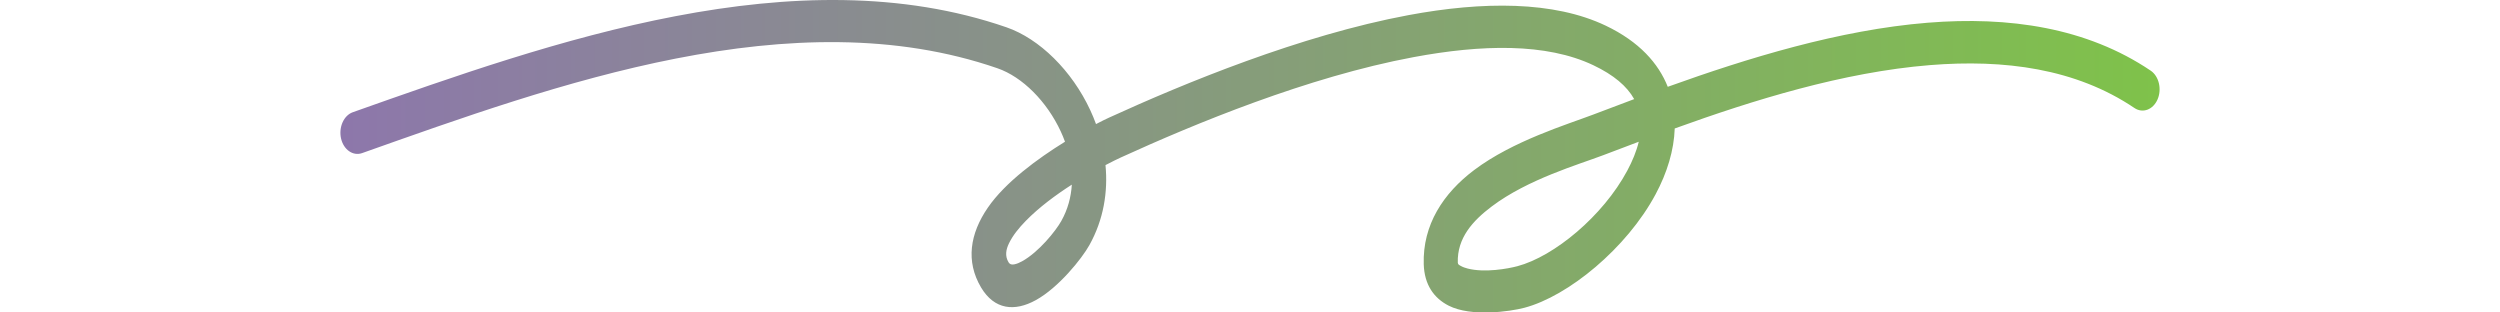 <svg width="160" height="20" viewBox="0 0 163 28" fill="none" xmlns="http://www.w3.org/2000/svg">
<path fill-rule="evenodd" clip-rule="evenodd" d="M119.555 11.511C126.558 8.981 134.643 6.462 142.421 5.834C149.069 5.297 155.49 6.131 160.746 9.677C161.487 10.177 162.415 9.833 162.816 8.909C163.217 7.986 162.941 6.829 162.2 6.329C156.466 2.461 149.475 1.45 142.224 2.036C134.306 2.675 126.075 5.21 118.931 7.777C118.102 5.684 116.386 3.733 113.363 2.294C108.719 0.083 102.378 0.11 95.698 1.356C86.01 3.163 75.589 7.47 68.888 10.531C68.613 10.656 68.204 10.855 67.703 11.117C67.55 10.696 67.379 10.282 67.19 9.876C65.547 6.333 62.64 3.469 59.677 2.445C40.889 -4.042 18.961 3.731 1.107 10.057C0.301 10.344 -0.169 11.398 0.057 12.408C0.289 13.418 1.132 14.005 1.944 13.718C19.297 7.568 40.602 -0.19 58.865 6.114C61.113 6.89 63.299 9.092 64.545 11.78C64.686 12.08 64.808 12.387 64.924 12.698C62.462 14.219 59.567 16.338 58.01 18.606C56.409 20.932 56.012 23.414 57.405 25.759C58.602 27.763 60.416 27.934 62.304 26.895C64.338 25.782 66.433 23.18 67.111 21.959C68.381 19.678 68.784 17.204 68.552 14.792C69.151 14.477 69.637 14.242 69.937 14.105C76.491 11.112 86.677 6.887 96.15 5.12C102.245 3.983 108.035 3.832 112.273 5.849C114.08 6.71 115.274 7.715 115.923 8.881C114.644 9.357 113.41 9.826 112.232 10.274C109.902 11.159 105.05 12.625 101.584 15.236C98.827 17.313 96.958 20.138 97.067 23.679C97.123 25.498 97.967 26.713 99.312 27.393C101.321 28.409 104.795 27.918 106.089 27.575C110.012 26.538 115.249 22.247 117.84 17.41C118.875 15.481 119.49 13.462 119.555 11.511ZM116.332 12.7C115.223 13.116 114.152 13.524 113.123 13.915C110.947 14.742 106.401 16.055 103.164 18.494C101.45 19.785 100.051 21.331 100.119 23.534C100.124 23.705 100.26 23.754 100.381 23.824C100.567 23.931 100.78 24.005 101.007 24.063C102.545 24.454 104.61 24.076 105.455 23.852C108.747 22.982 113.127 19.355 115.301 15.296C115.76 14.439 116.126 13.566 116.332 12.7ZM65.535 16.544C64.1 17.464 62.597 18.577 61.412 19.788C60.783 20.432 60.251 21.093 59.915 21.78C59.635 22.348 59.525 22.929 59.861 23.491C59.995 23.719 60.196 23.723 60.404 23.681C60.624 23.635 60.85 23.538 61.076 23.412C62.566 22.594 64.106 20.684 64.6 19.788C65.181 18.749 65.468 17.65 65.535 16.544Z" fill="url(#paint0_linear_7_375)"/>
<defs>
<linearGradient id="paint0_linear_7_375" x1="0" y1="14" x2="163" y2="14" gradientUnits="userSpaceOnUse">
<stop stop-color="#8D77AB"/>
<stop offset="1" stop-color="#7FC24A"/>
</linearGradient>
</defs>
</svg>
